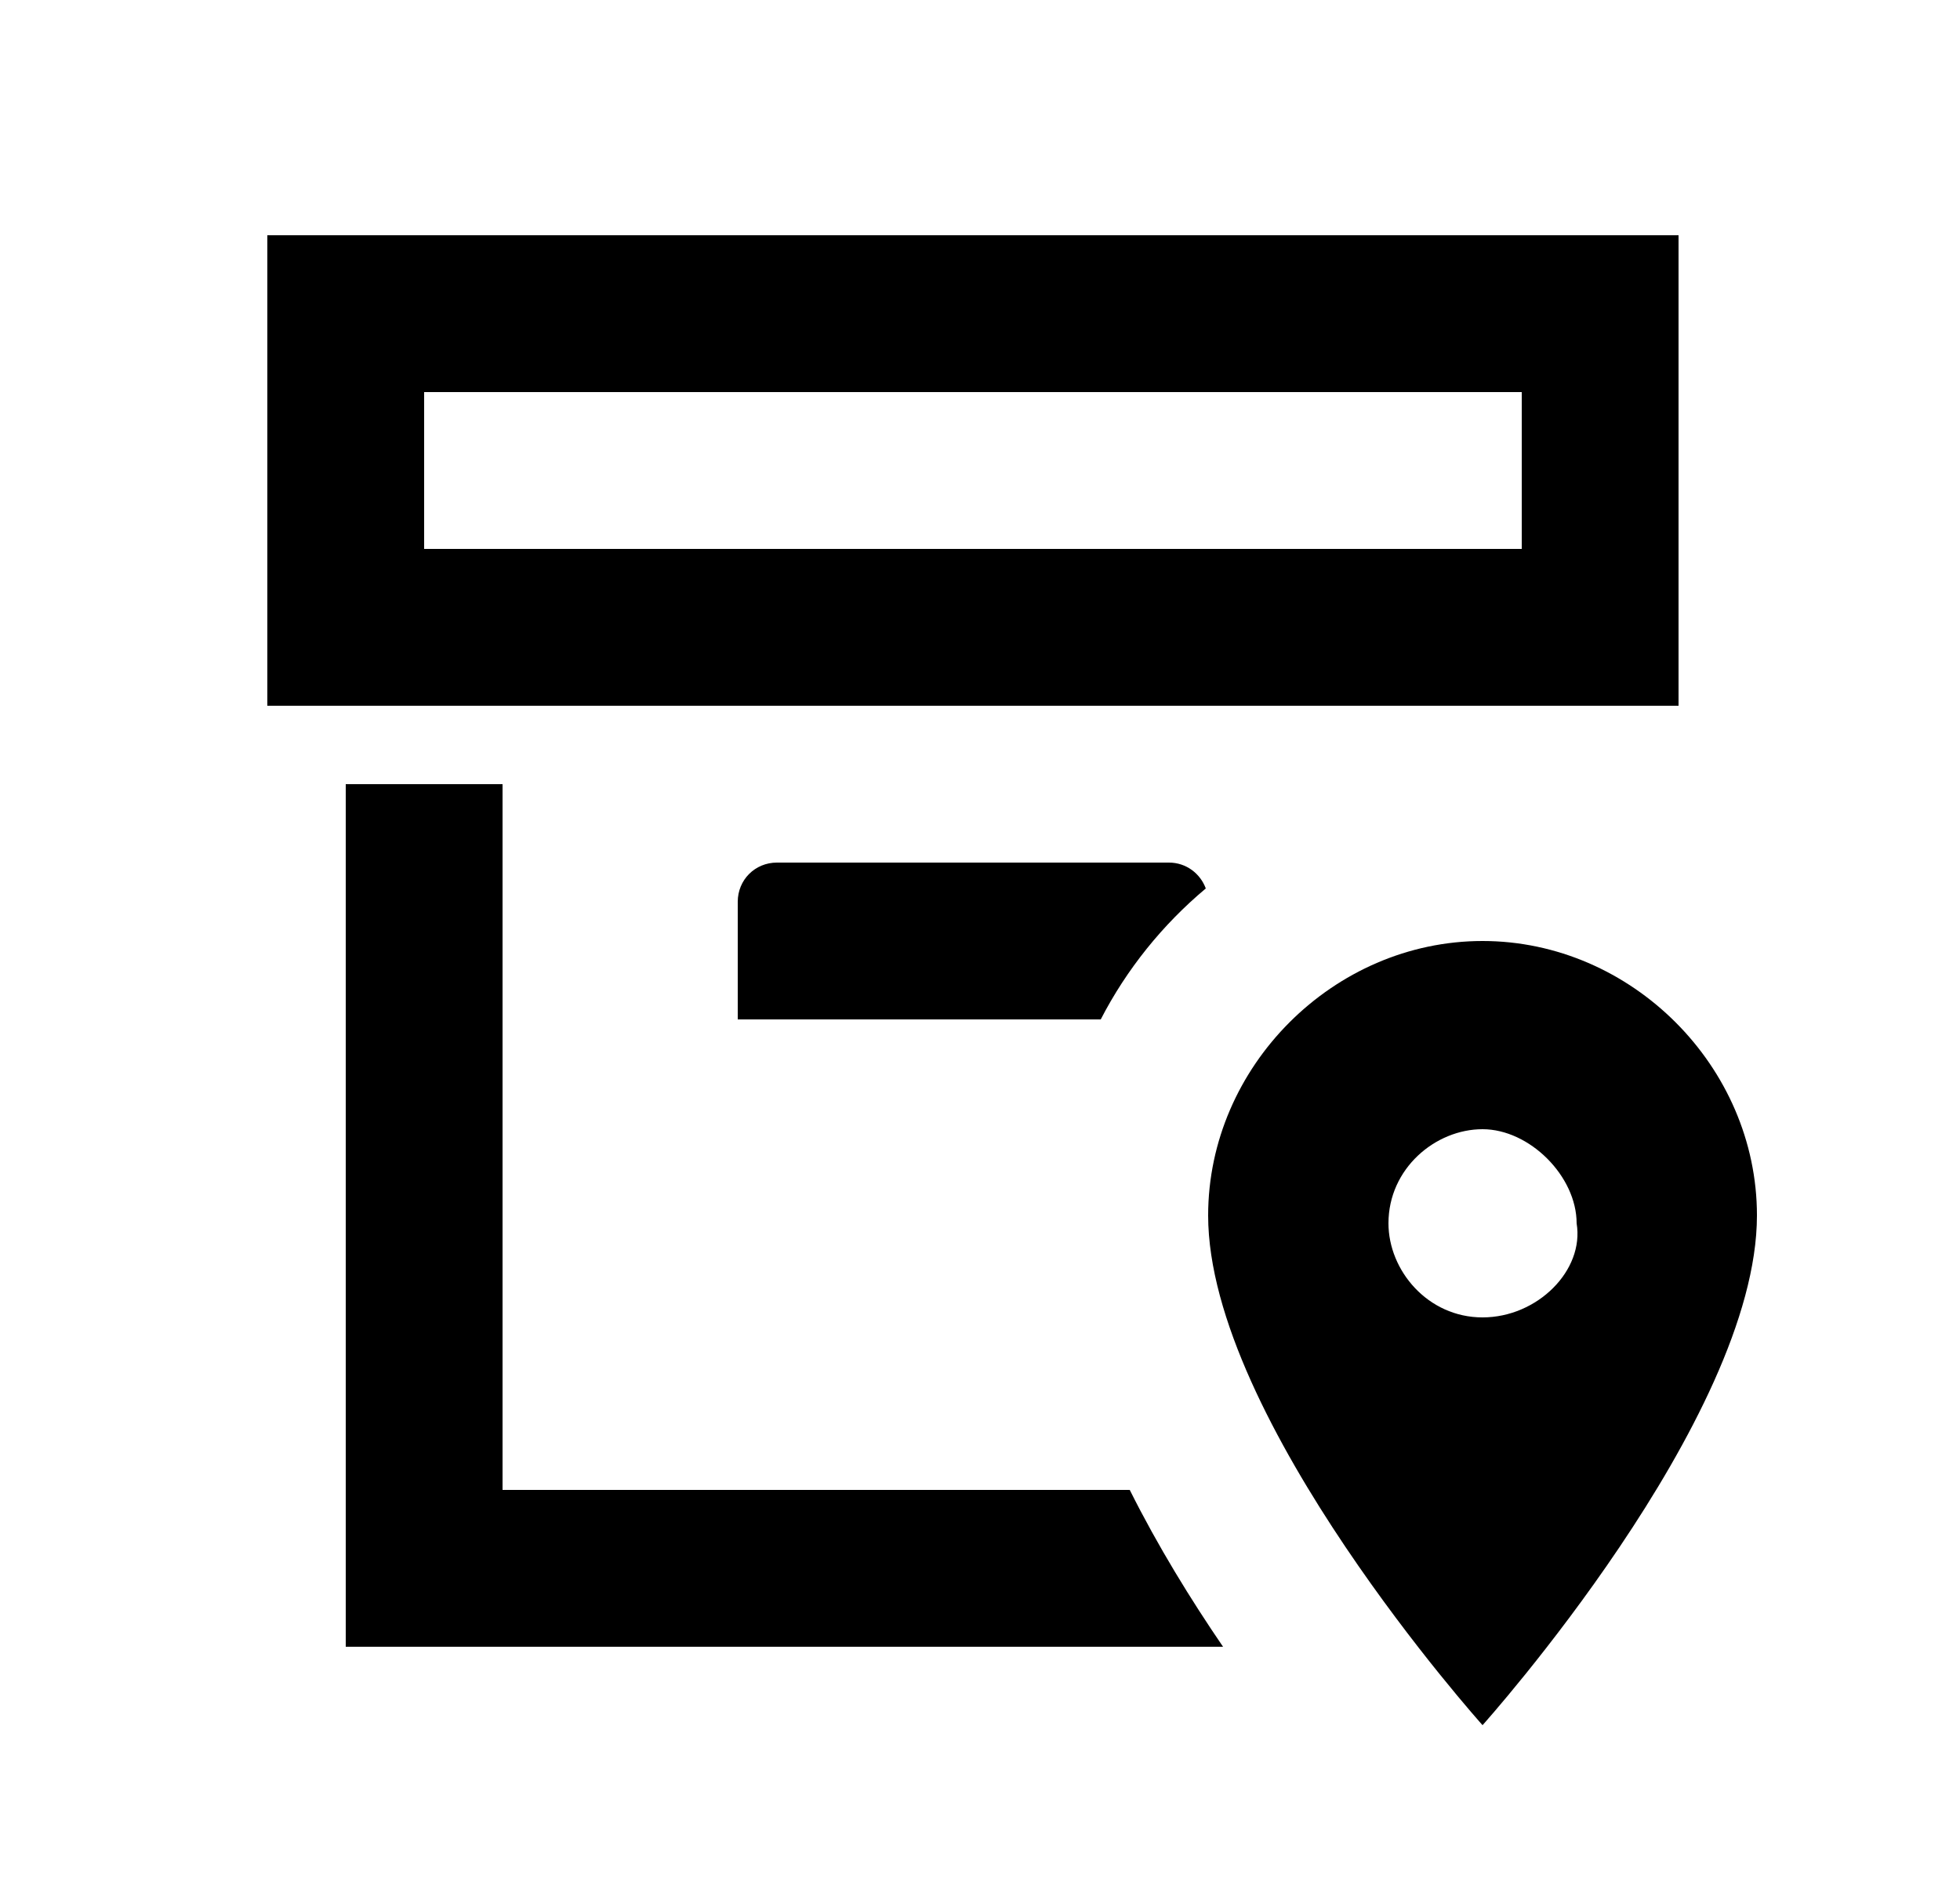 <svg id="1" viewBox="0 0 25 24" xmlns="http://www.w3.org/2000/svg">
<g id="74">
<path id="Vector" d="M14.91 11C15.13 11 15.31 11.14 15.38 11.33C14.83 11.79 14.37 12.36 14.04 13H9.41V11.5C9.41 11.22 9.63 11 9.91 11H14.91ZM21.41 9H3.41V3H21.41V9ZM19.41 5H5.41V7H19.41V5ZM6.41 19V10H4.41V21H15.6C15.19 20.4 14.77 19.72 14.41 19H6.41ZM22.41 15.5C22.41 18.1 18.91 22 18.91 22C18.91 22 15.41 18.1 15.41 15.5C15.41 13.6 17.01 12 18.91 12C20.81 12 22.41 13.6 22.41 15.5ZM20.11 15.6C20.11 15 19.51 14.4 18.91 14.4C18.31 14.4 17.71 14.9 17.71 15.6C17.71 16.2 18.21 16.8 18.91 16.8C19.61 16.8 20.21 16.2 20.11 15.6Z"/>
</g>
</svg>
